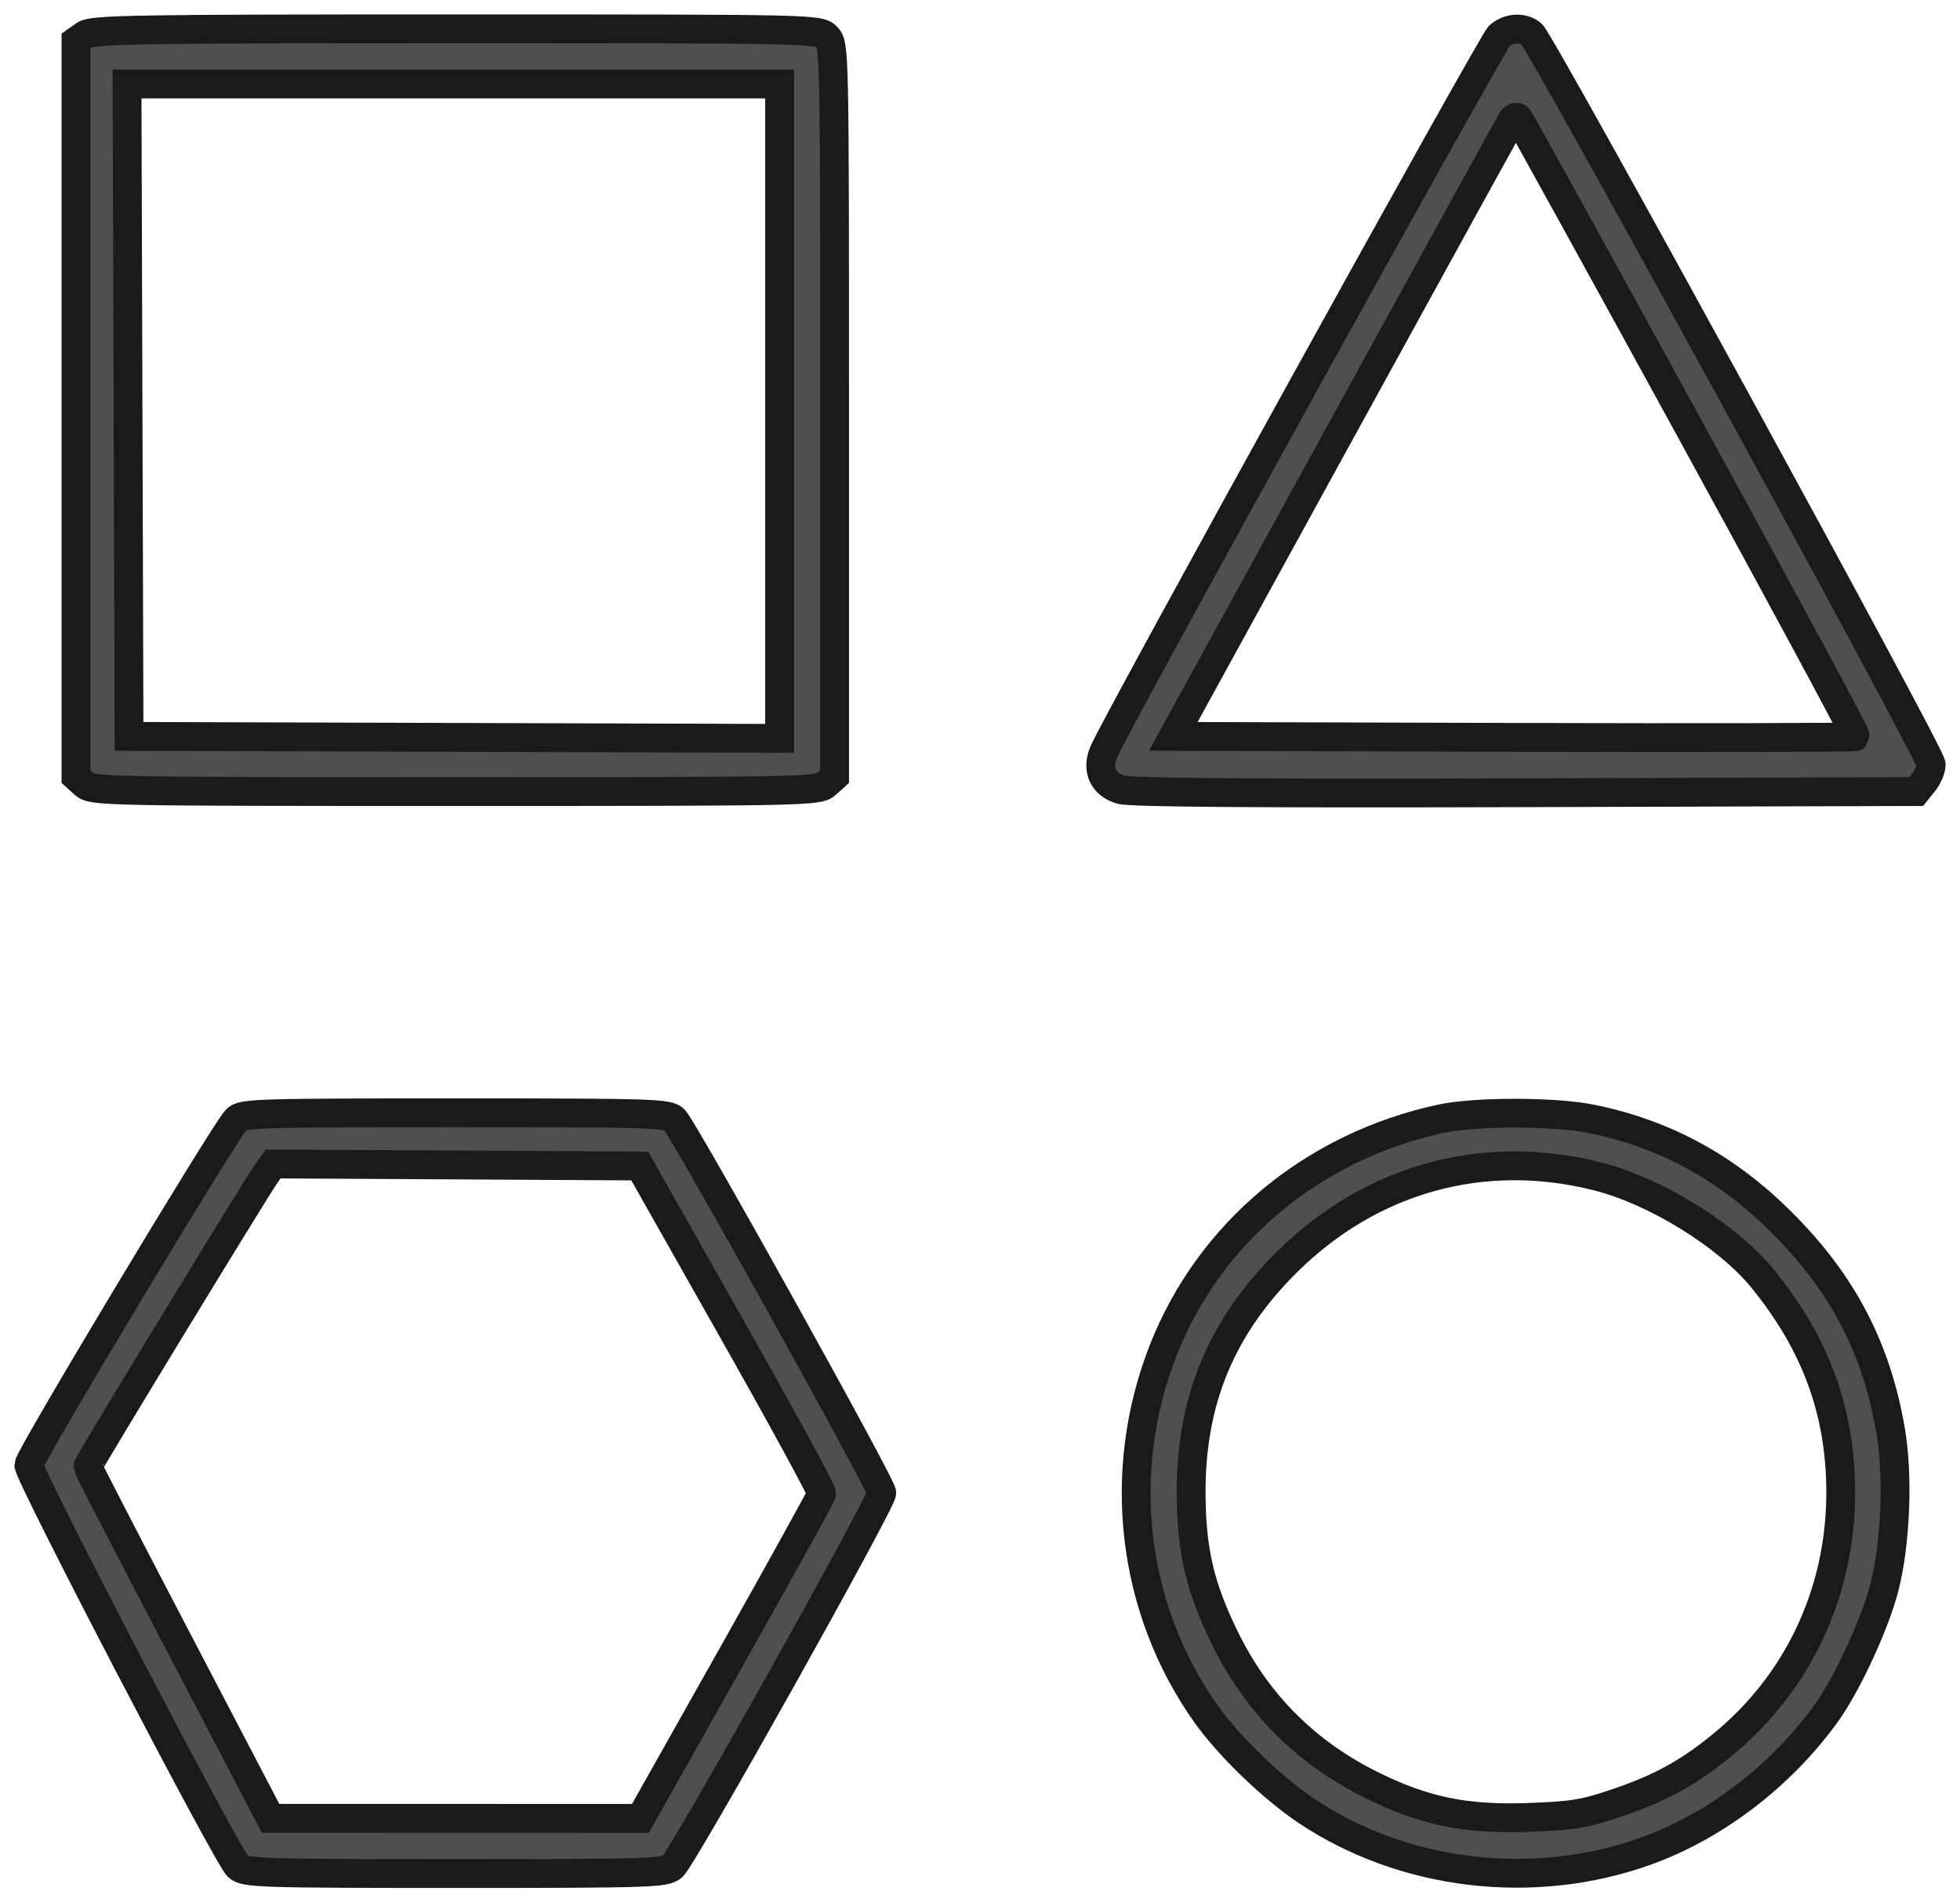 <svg width="68" height="66" viewBox="0 0 68 66" fill="none" xmlns="http://www.w3.org/2000/svg">
<path fill-rule="evenodd" clip-rule="evenodd" d="M2.94 1.213L2.636 1.426V14.183V26.941L2.923 27.201C3.201 27.453 3.611 27.462 15.796 27.462C27.98 27.462 28.39 27.453 28.668 27.201L28.955 26.941V14.244C28.955 1.729 28.951 1.543 28.682 1.274C28.413 1.004 28.228 1 15.826 1C4.658 1 3.208 1.024 2.94 1.213ZM52.022 1.239C51.776 1.448 38.748 25.029 38.295 26.084C38.032 26.696 38.268 27.218 38.888 27.398C39.229 27.497 43.683 27.53 52.933 27.502L66.48 27.462L66.74 27.139C66.884 26.961 67.001 26.684 67 26.523C66.999 26.173 53.454 1.417 53.129 1.171C52.811 0.93 52.352 0.959 52.022 1.239ZM27.046 14.266V25.617L15.762 25.582L4.477 25.547L4.442 14.231L4.407 2.915H15.727H27.046V14.266ZM58.611 14.854C61.816 20.706 64.412 25.522 64.379 25.556C64.345 25.589 59.005 25.601 52.512 25.582L40.706 25.547L46.524 14.949C49.724 9.119 52.395 4.268 52.459 4.167C52.524 4.067 52.623 4.036 52.68 4.099C52.736 4.162 55.405 9.002 58.611 14.854ZM8.194 38.846C7.713 39.391 1 50.568 1 50.825C1 51.192 7.905 64.45 8.259 64.761C8.51 64.982 9.071 65 15.796 65C22.522 65 23.081 64.982 23.33 64.761C23.703 64.428 30.591 52.126 30.591 51.791C30.591 51.523 23.802 39.308 23.396 38.846C23.2 38.624 22.662 38.607 15.796 38.607C8.929 38.607 8.391 38.624 8.194 38.846ZM49.971 38.818C45.539 39.782 41.968 42.759 40.364 46.827C38.699 51.048 39.257 55.817 41.842 59.462C42.635 60.58 44.139 62.032 45.329 62.828C48.7 65.083 53.198 65.618 57.089 64.227C59.492 63.368 61.781 61.623 63.352 59.45C64.075 58.45 65.045 56.355 65.373 55.086C65.772 53.54 65.864 51.182 65.587 49.595C65.091 46.746 63.926 44.524 61.831 42.427C59.916 40.512 57.794 39.351 55.245 38.824C53.95 38.556 51.188 38.553 49.971 38.818ZM25.366 46.06C27.111 49.144 28.524 51.735 28.508 51.818C28.491 51.901 27.07 54.47 25.349 57.527L22.219 63.086L15.803 63.084L9.386 63.083L6.216 57.018C4.472 53.681 3.045 50.92 3.045 50.881C3.045 50.797 8.823 41.311 9.21 40.759L9.475 40.382L15.835 40.417L22.195 40.453L25.366 46.06ZM55.41 40.809C57.434 41.319 59.938 42.868 61.152 44.361C62.997 46.628 63.857 48.977 63.862 51.76C63.868 55.259 62.362 58.442 59.676 60.603C58.511 61.541 57.587 62.042 56.089 62.551C54.968 62.932 54.56 62.998 53.023 63.053C50.834 63.13 49.405 62.834 47.569 61.923C45.312 60.803 43.618 59.108 42.513 56.863C41.632 55.074 41.332 53.797 41.325 51.803C41.314 48.597 42.364 46.056 44.629 43.803C47.554 40.894 51.453 39.811 55.41 40.809Z" fill="#4F4F4F" stroke="#1A1A1A"/>
</svg>
